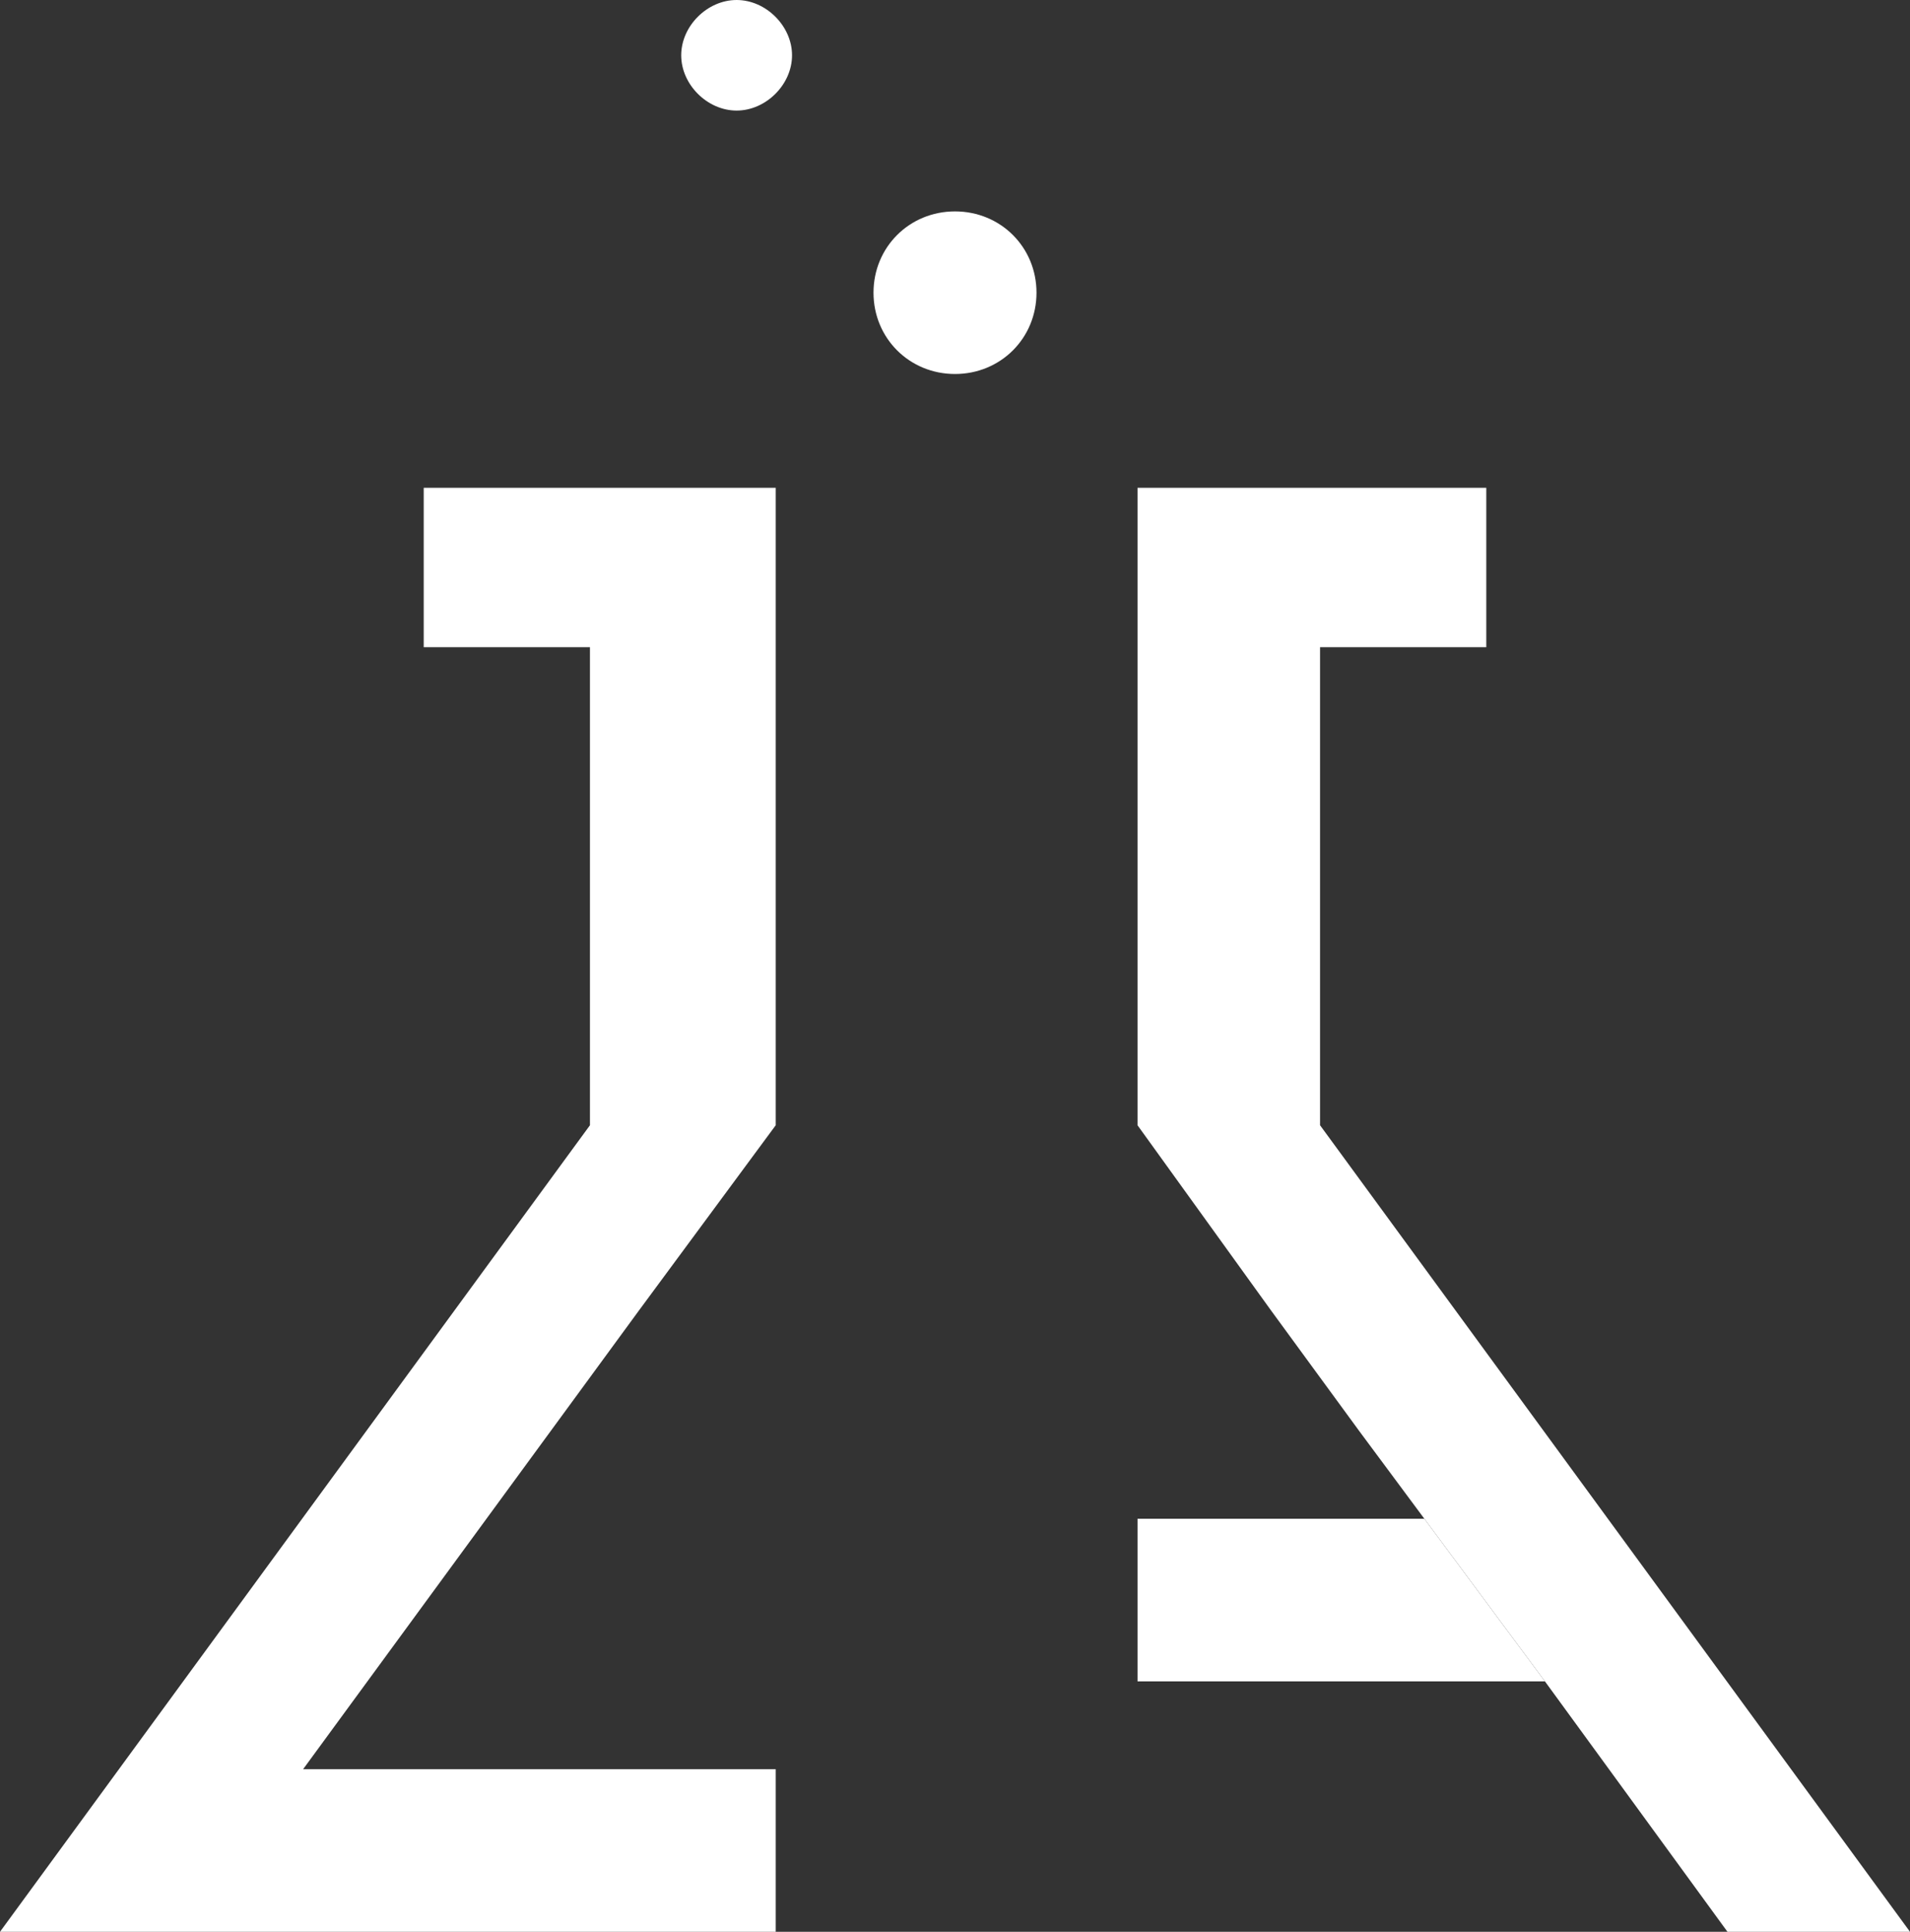 <svg width="87" height="88" viewBox="0 0 87 88" fill="none" xmlns="http://www.w3.org/2000/svg">
<rect x="0" y="0" width="87" height="88" fill="#333333" stroke="none"/>
<path d="M43.5 9.63C41.422 9.63 39.788 11.259 39.788 13.333C39.788 15.407 41.422 17.037 43.5 17.037C45.578 17.037 47.212 15.407 47.212 13.333C47.212 11.259 45.578 9.63 43.5 9.63Z" fill="white"/>
<path d="M33.553 0C32.217 0 31.029 1.185 31.029 2.519C31.029 3.852 32.217 5.037 33.553 5.037C34.889 5.037 36.077 3.852 36.077 2.519C36.077 1.185 34.889 0 33.553 0Z" fill="white"/>
<path d="M29.099 59.704L35.334 51.259V22.222H19.3V29.482H26.872V51.259L0 88H35.334V80.593H13.807L29.099 59.704Z" fill="white"/>
<path d="M70.372 76.593H51.814V69.185H64.879L70.372 76.593Z" fill="white"/>
<path d="M87 88H78.686L70.372 76.593L64.879 69.185L61.91 65.185L57.901 59.704L51.814 51.259V22.222H67.7V29.482H60.128V51.259L87 88Z" fill="white"/>
</svg>
